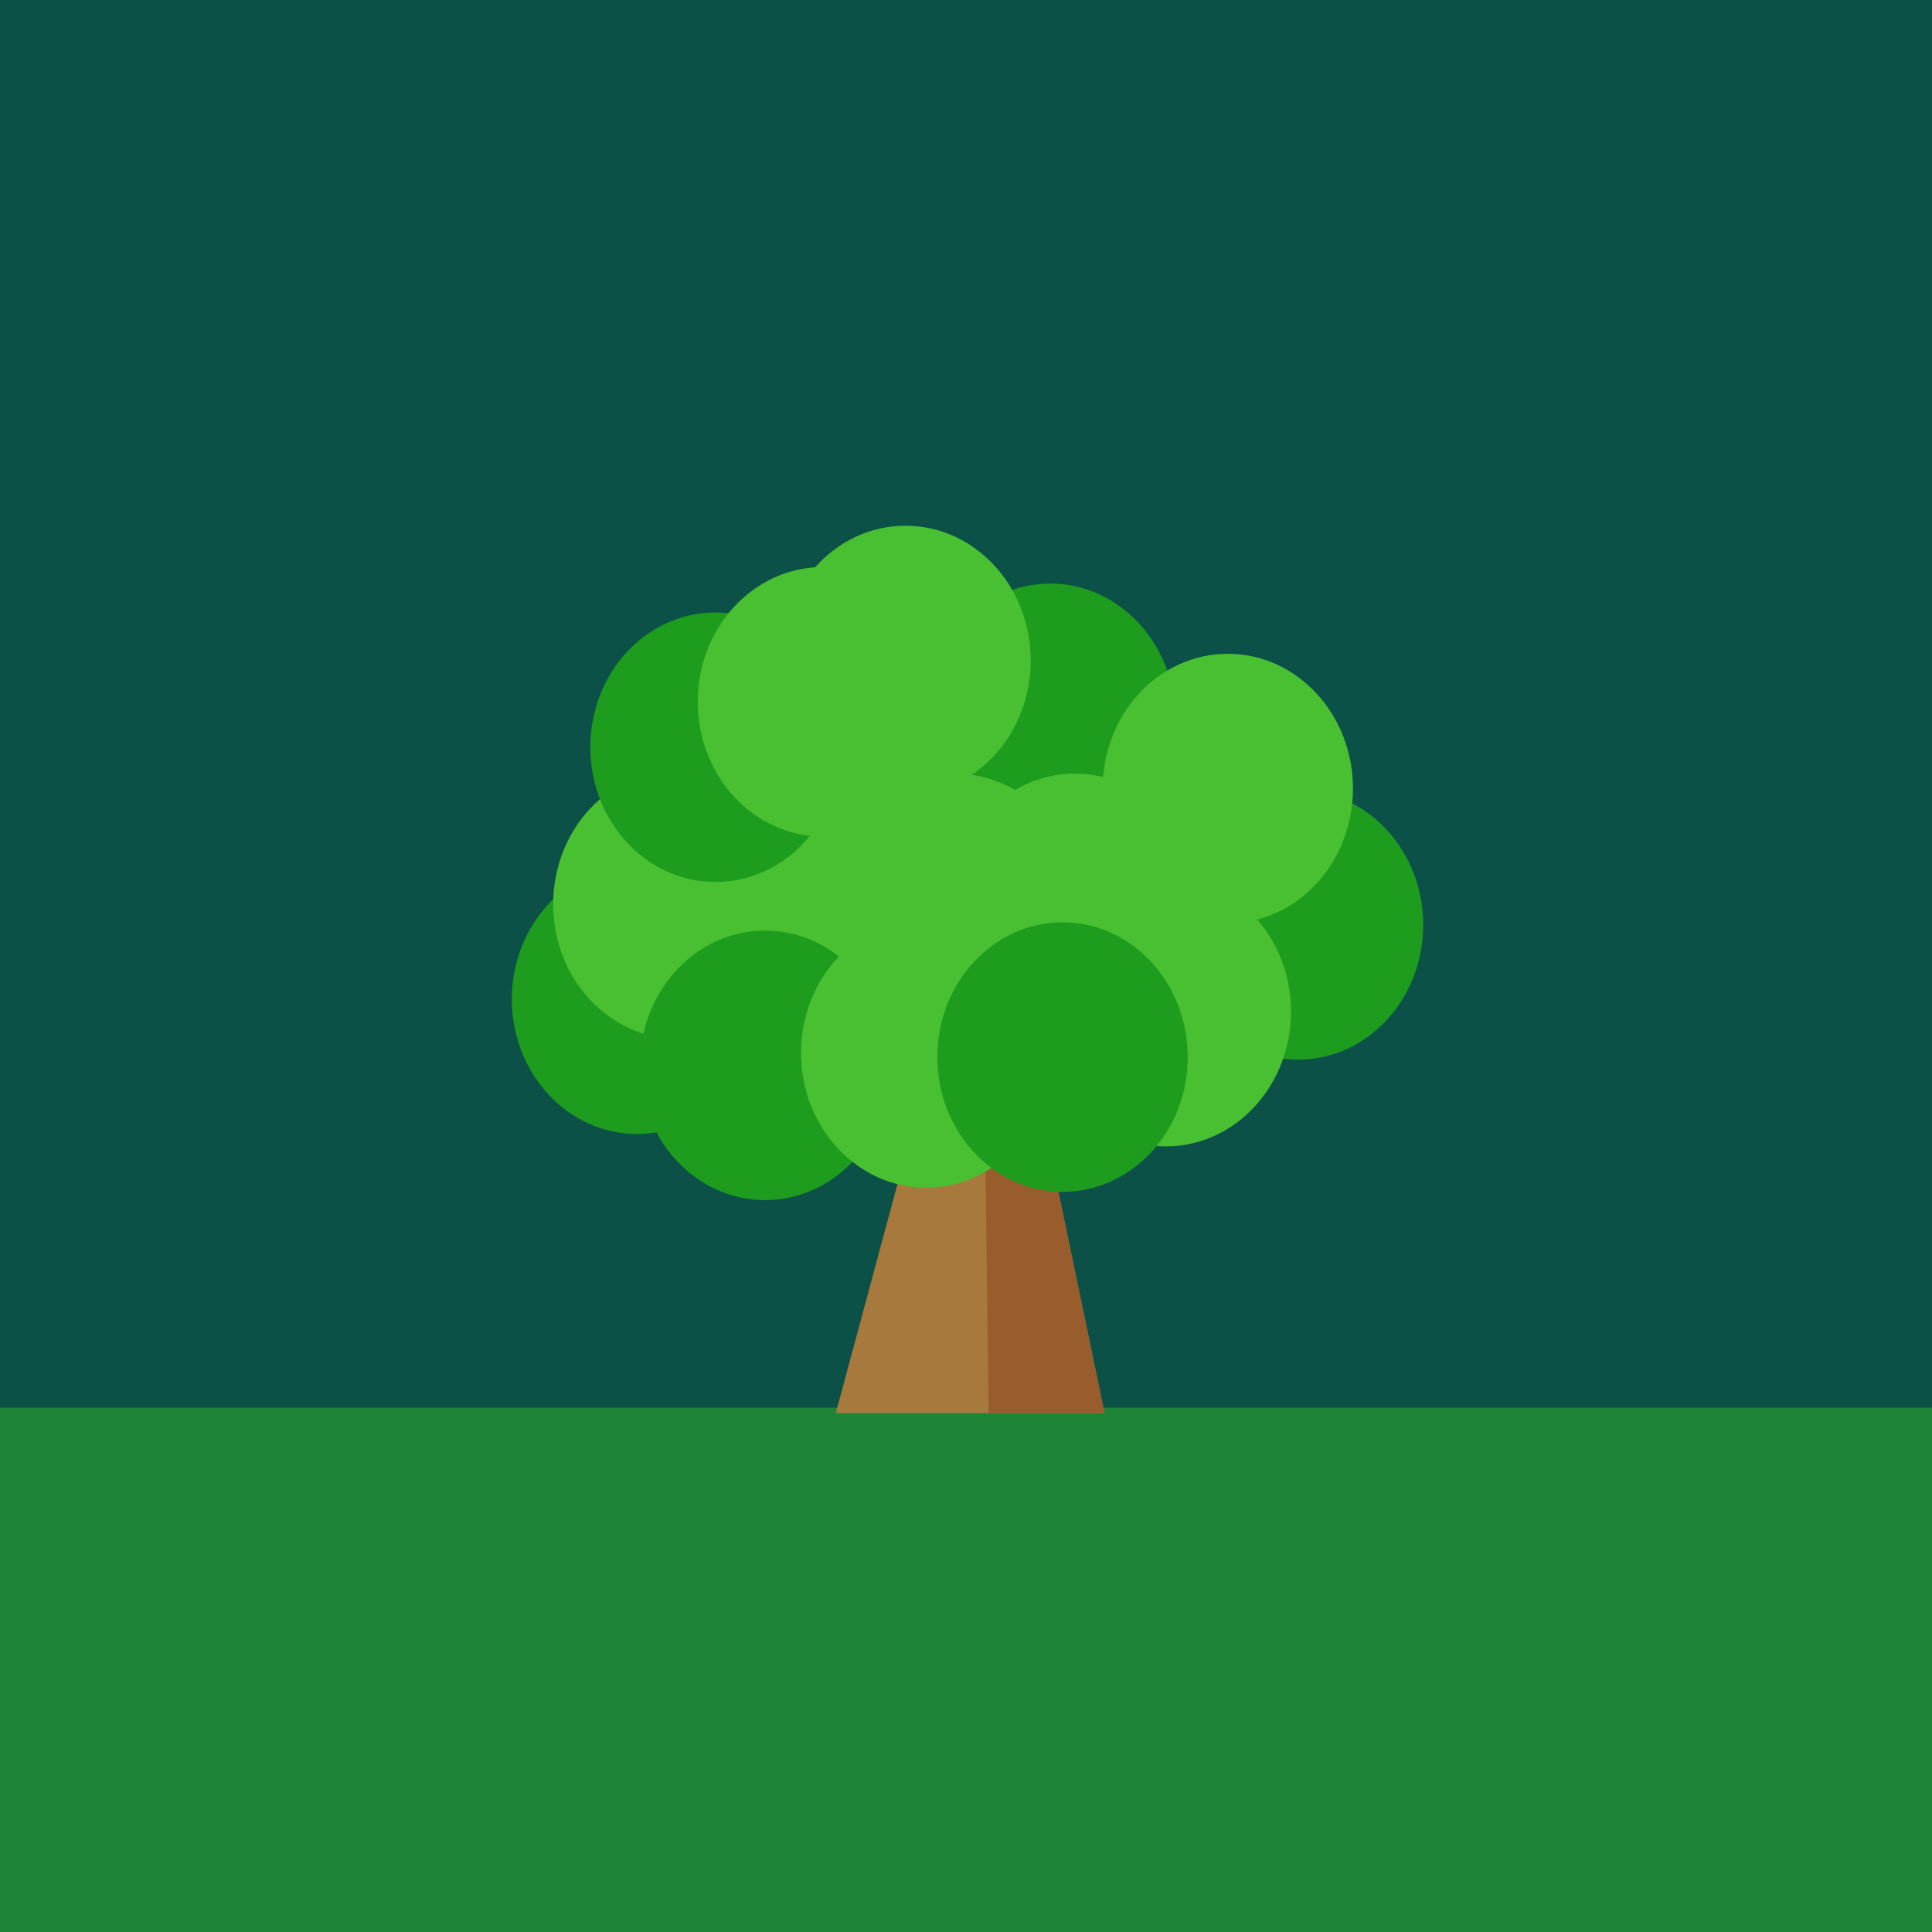 <?xml version="1.0" encoding="UTF-8" standalone="no"?>
<!-- Created with Inkscape (http://www.inkscape.org/) -->

<svg
   xmlns:dc="http://purl.org/dc/elements/1.1/"
   xmlns:cc="http://creativecommons.org/ns#"
   xmlns:rdf="http://www.w3.org/1999/02/22-rdf-syntax-ns#"
   xmlns:svg="http://www.w3.org/2000/svg"
   xmlns="http://www.w3.org/2000/svg"
   xmlns:sodipodi="http://sodipodi.sourceforge.net/DTD/sodipodi-0.dtd"
   xmlns:inkscape="http://www.inkscape.org/namespaces/inkscape"
   width="108"
   height="108"
   viewBox="0 0 28.575 28.575"
   version="1.1"
   id="svg8"
   inkscape:version="0.92.4 (5da689c313, 2019-01-14)"
   sodipodi:docname="android-icon.svg">
  <defs
     id="defs2" />
  <sodipodi:namedview
     id="base"
     pagecolor="#ffffff"
     bordercolor="#666666"
     borderopacity="1.0"
     inkscape:pageopacity="0.0"
     inkscape:pageshadow="2"
     inkscape:zoom="2"
     inkscape:cx="-0.908936"
     inkscape:cy="80.457754"
     inkscape:document-units="mm"
     inkscape:current-layer="layer2"
     showgrid="false"
     units="px"
     inkscape:snap-global="true"
     inkscape:window-width="1895"
     inkscape:window-height="1048"
     inkscape:window-x="0"
     inkscape:window-y="0"
     inkscape:window-maximized="1">
    <inkscape:grid
       type="xygrid"
       id="grid4518"
       empspacing="2"
       originx="0"
       originy="0"
       color="#495ff3"
       opacity="0.251"
       empcolor="#2f39f7"
       empopacity="0.376" />
  </sodipodi:namedview>
  <g
     inkscape:label="guidelines"
     inkscape:groupmode="layer"
     id="layer1"
     transform="translate(0,-268.425)"
     style="display:none"
     sodipodi:insensitive="true">
    <path
       style="fill:#a0a0a0;fill-opacity:1;stroke:none;stroke-width:1.002;stroke-linecap:round;stroke-linejoin:miter;stroke-miterlimit:4;stroke-dasharray:none;stroke-opacity:1"
       d="M 0,0 V 108 H 108 V 0 Z M 18,18 H 90 V 90 H 18 Z"
       id="rect4536"
       transform="matrix(0.265,0,0,0.265,0,268.425)"
       inkscape:connector-curvature="0" />
    <rect
       style="fill:#c0c0c0;fill-opacity:1;stroke:none;stroke-width:0.265;stroke-linecap:round;stroke-linejoin:miter;stroke-miterlimit:4;stroke-dasharray:none;stroke-opacity:1"
       id="rect4534"
       width="19.05"
       height="19.05"
       x="4.763"
       y="273.187" />
    <ellipse
       style="fill:#ffffff;fill-opacity:1;stroke:none;stroke-width:0.265;stroke-linecap:round;stroke-linejoin:miter;stroke-miterlimit:4;stroke-dasharray:none;stroke-opacity:1"
       id="path4541"
       cx="14.287"
       cy="282.712"
       rx="9.525"
       ry="9.525" />
  </g>
  <g
     inkscape:groupmode="layer"
     id="layer2"
     inkscape:label="background"
     style="display:inline">
    <rect
       style="display:inline;opacity:1;fill:#0c5147;fill-opacity:1;stroke:none;stroke-width:0.265;stroke-linecap:round;stroke-linejoin:round;stroke-miterlimit:4;stroke-dasharray:none;stroke-opacity:1"
       id="rect1727"
       width="28.575"
       height="28.773"
       x="-3.7455438e-06"
       y="7.1054274e-15" />
  </g>
  <g
     inkscape:groupmode="layer"
     id="layer3"
     inkscape:label="foreground">
    <rect
       style="opacity:1;fill:#1e8437;fill-opacity:1;stroke:none;stroke-width:0.265;stroke-linecap:round;stroke-linejoin:round;stroke-miterlimit:4;stroke-dasharray:none;stroke-opacity:1"
       id="rect1772"
       width="28.575"
       height="7.755"
       x="-3.0302881e-06"
       y="20.82" />
    <g
       id="g1765"
       transform="matrix(0.091,0,0,0.091,5.21,-6.126)"
       style="stroke-width:11.016">
      <path
         sodipodi:nodetypes="cccccccccccccccc"
         inkscape:connector-curvature="0"
         id="path4530"
         d="M 78.588,297 91.883,247.619 42.502,229.576 81.465,226.986 42.463,194.027 l 41.966,11.28 7.847,-45.467 11.952,45.995 21.313,-18.166 -2.138,25.485 36.853,7.875 -43.683,9.496 21.917,15.635 -25.716,5.257 9.496,45.582 z"
         style="fill:#a7793d;fill-opacity:1;stroke:none;stroke-width:2.915px;stroke-linecap:butt;stroke-linejoin:miter;stroke-opacity:1" />
      <path
         style="fill:#995d2d;fill-opacity:1;stroke:none;stroke-width:2.915px;stroke-linecap:butt;stroke-linejoin:miter;stroke-opacity:1"
         d="m 103.433,297 -0.63,-49.381 9.971,3.799 9.496,45.582 z"
         id="path4570"
         inkscape:connector-curvature="0"
         sodipodi:nodetypes="ccccc" />
      <ellipse
         ry="21.902"
         rx="20.344"
         cy="217.642"
         cx="153.719"
         id="ellipse4536"
         style="opacity:1;fill:#1e9c1e;fill-opacity:1;stroke:none;stroke-width:2.919;stroke-linecap:round;stroke-linejoin:round;stroke-miterlimit:4;stroke-dasharray:none;stroke-opacity:1" />
      <ellipse
         style="opacity:1;fill:#1e9c1e;fill-opacity:1;stroke:none;stroke-width:2.919;stroke-linecap:round;stroke-linejoin:round;stroke-miterlimit:4;stroke-dasharray:none;stroke-opacity:1"
         id="ellipse4538"
         cx="46.281"
         cy="229.729"
         rx="20.344"
         ry="21.902" />
      <ellipse
         ry="21.902"
         rx="20.344"
         cy="214.285"
         cx="52.996"
         id="ellipse4540"
         style="opacity:1;fill:#48c031;fill-opacity:1;stroke:none;stroke-width:2.919;stroke-linecap:round;stroke-linejoin:round;stroke-miterlimit:4;stroke-dasharray:none;stroke-opacity:1" />
      <ellipse
         ry="21.902"
         rx="20.344"
         cy="184.068"
         cx="113.43"
         id="ellipse4564"
         style="opacity:1;fill:#1e9c1e;fill-opacity:1;stroke:none;stroke-width:2.919;stroke-linecap:round;stroke-linejoin:round;stroke-miterlimit:4;stroke-dasharray:none;stroke-opacity:1" />
      <ellipse
         ry="21.902"
         rx="20.344"
         cy="194.811"
         cx="120.816"
         id="ellipse4544"
         style="opacity:1;fill:#1e9c1e;fill-opacity:1;stroke:none;stroke-width:2.919;stroke-linecap:round;stroke-linejoin:round;stroke-miterlimit:4;stroke-dasharray:none;stroke-opacity:1" />
      <ellipse
         style="opacity:1;fill:#48c031;fill-opacity:1;stroke:none;stroke-width:2.919;stroke-linecap:round;stroke-linejoin:round;stroke-miterlimit:4;stroke-dasharray:none;stroke-opacity:1"
         id="ellipse4546"
         cx="81.198"
         cy="214.956"
         rx="20.344"
         ry="21.902" />
      <ellipse
         ry="21.902"
         rx="20.344"
         cy="240.473"
         cx="67.097"
         id="ellipse4552"
         style="opacity:1;fill:#1e9c1e;fill-opacity:1;stroke:none;stroke-width:2.919;stroke-linecap:round;stroke-linejoin:round;stroke-miterlimit:4;stroke-dasharray:none;stroke-opacity:1" />
      <ellipse
         ry="21.902"
         rx="20.344"
         cy="238.458"
         cx="93.285"
         id="ellipse4556"
         style="opacity:1;fill:#48c031;fill-opacity:1;stroke:none;stroke-width:2.919;stroke-linecap:round;stroke-linejoin:round;stroke-miterlimit:4;stroke-dasharray:none;stroke-opacity:1" />
      <ellipse
         ry="21.902"
         rx="20.344"
         cy="188.768"
         cx="59.039"
         id="ellipse4560"
         style="opacity:1;fill:#1e9c1e;fill-opacity:1;stroke:none;stroke-width:2.919;stroke-linecap:round;stroke-linejoin:round;stroke-miterlimit:4;stroke-dasharray:none;stroke-opacity:1" />
      <ellipse
         style="opacity:1;fill:#48c031;fill-opacity:1;stroke:none;stroke-width:2.919;stroke-linecap:round;stroke-linejoin:round;stroke-miterlimit:4;stroke-dasharray:none;stroke-opacity:1"
         id="ellipse4566"
         cx="76.498"
         cy="181.382"
         rx="20.344"
         ry="21.902" />
      <ellipse
         ry="21.902"
         rx="20.344"
         cy="174.667"
         cx="89.928"
         id="path4532"
         style="opacity:1;fill:#48c031;fill-opacity:1;stroke:none;stroke-width:2.919;stroke-linecap:round;stroke-linejoin:round;stroke-miterlimit:4;stroke-dasharray:none;stroke-opacity:1" />
      <ellipse
         ry="21.902"
         rx="20.344"
         cy="214.956"
         cx="117.459"
         id="ellipse4548"
         style="opacity:1;fill:#48c031;fill-opacity:1;stroke:none;stroke-width:2.919;stroke-linecap:round;stroke-linejoin:round;stroke-miterlimit:4;stroke-dasharray:none;stroke-opacity:1" />
      <ellipse
         style="opacity:1;fill:#48c031;fill-opacity:1;stroke:none;stroke-width:2.919;stroke-linecap:round;stroke-linejoin:round;stroke-miterlimit:4;stroke-dasharray:none;stroke-opacity:1"
         id="ellipse4550"
         cx="97.986"
         cy="214.956"
         rx="20.344"
         ry="21.902" />
      <ellipse
         style="opacity:1;fill:#48c031;fill-opacity:1;stroke:none;stroke-width:2.919;stroke-linecap:round;stroke-linejoin:round;stroke-miterlimit:4;stroke-dasharray:none;stroke-opacity:1"
         id="ellipse4554"
         cx="132.231"
         cy="231.743"
         rx="20.344"
         ry="21.902" />
      <ellipse
         style="opacity:1;fill:#48c031;fill-opacity:1;stroke:none;stroke-width:2.919;stroke-linecap:round;stroke-linejoin:round;stroke-miterlimit:4;stroke-dasharray:none;stroke-opacity:1"
         id="ellipse4562"
         cx="142.304"
         cy="195.483"
         rx="20.344"
         ry="21.902" />
      <ellipse
         style="opacity:1;fill:#1e9c1e;fill-opacity:1;stroke:none;stroke-width:2.919;stroke-linecap:round;stroke-linejoin:round;stroke-miterlimit:4;stroke-dasharray:none;stroke-opacity:1"
         id="ellipse4558"
         cx="115.444"
         cy="239.13"
         rx="20.344"
         ry="21.902" />
    </g>
  </g>
</svg>
